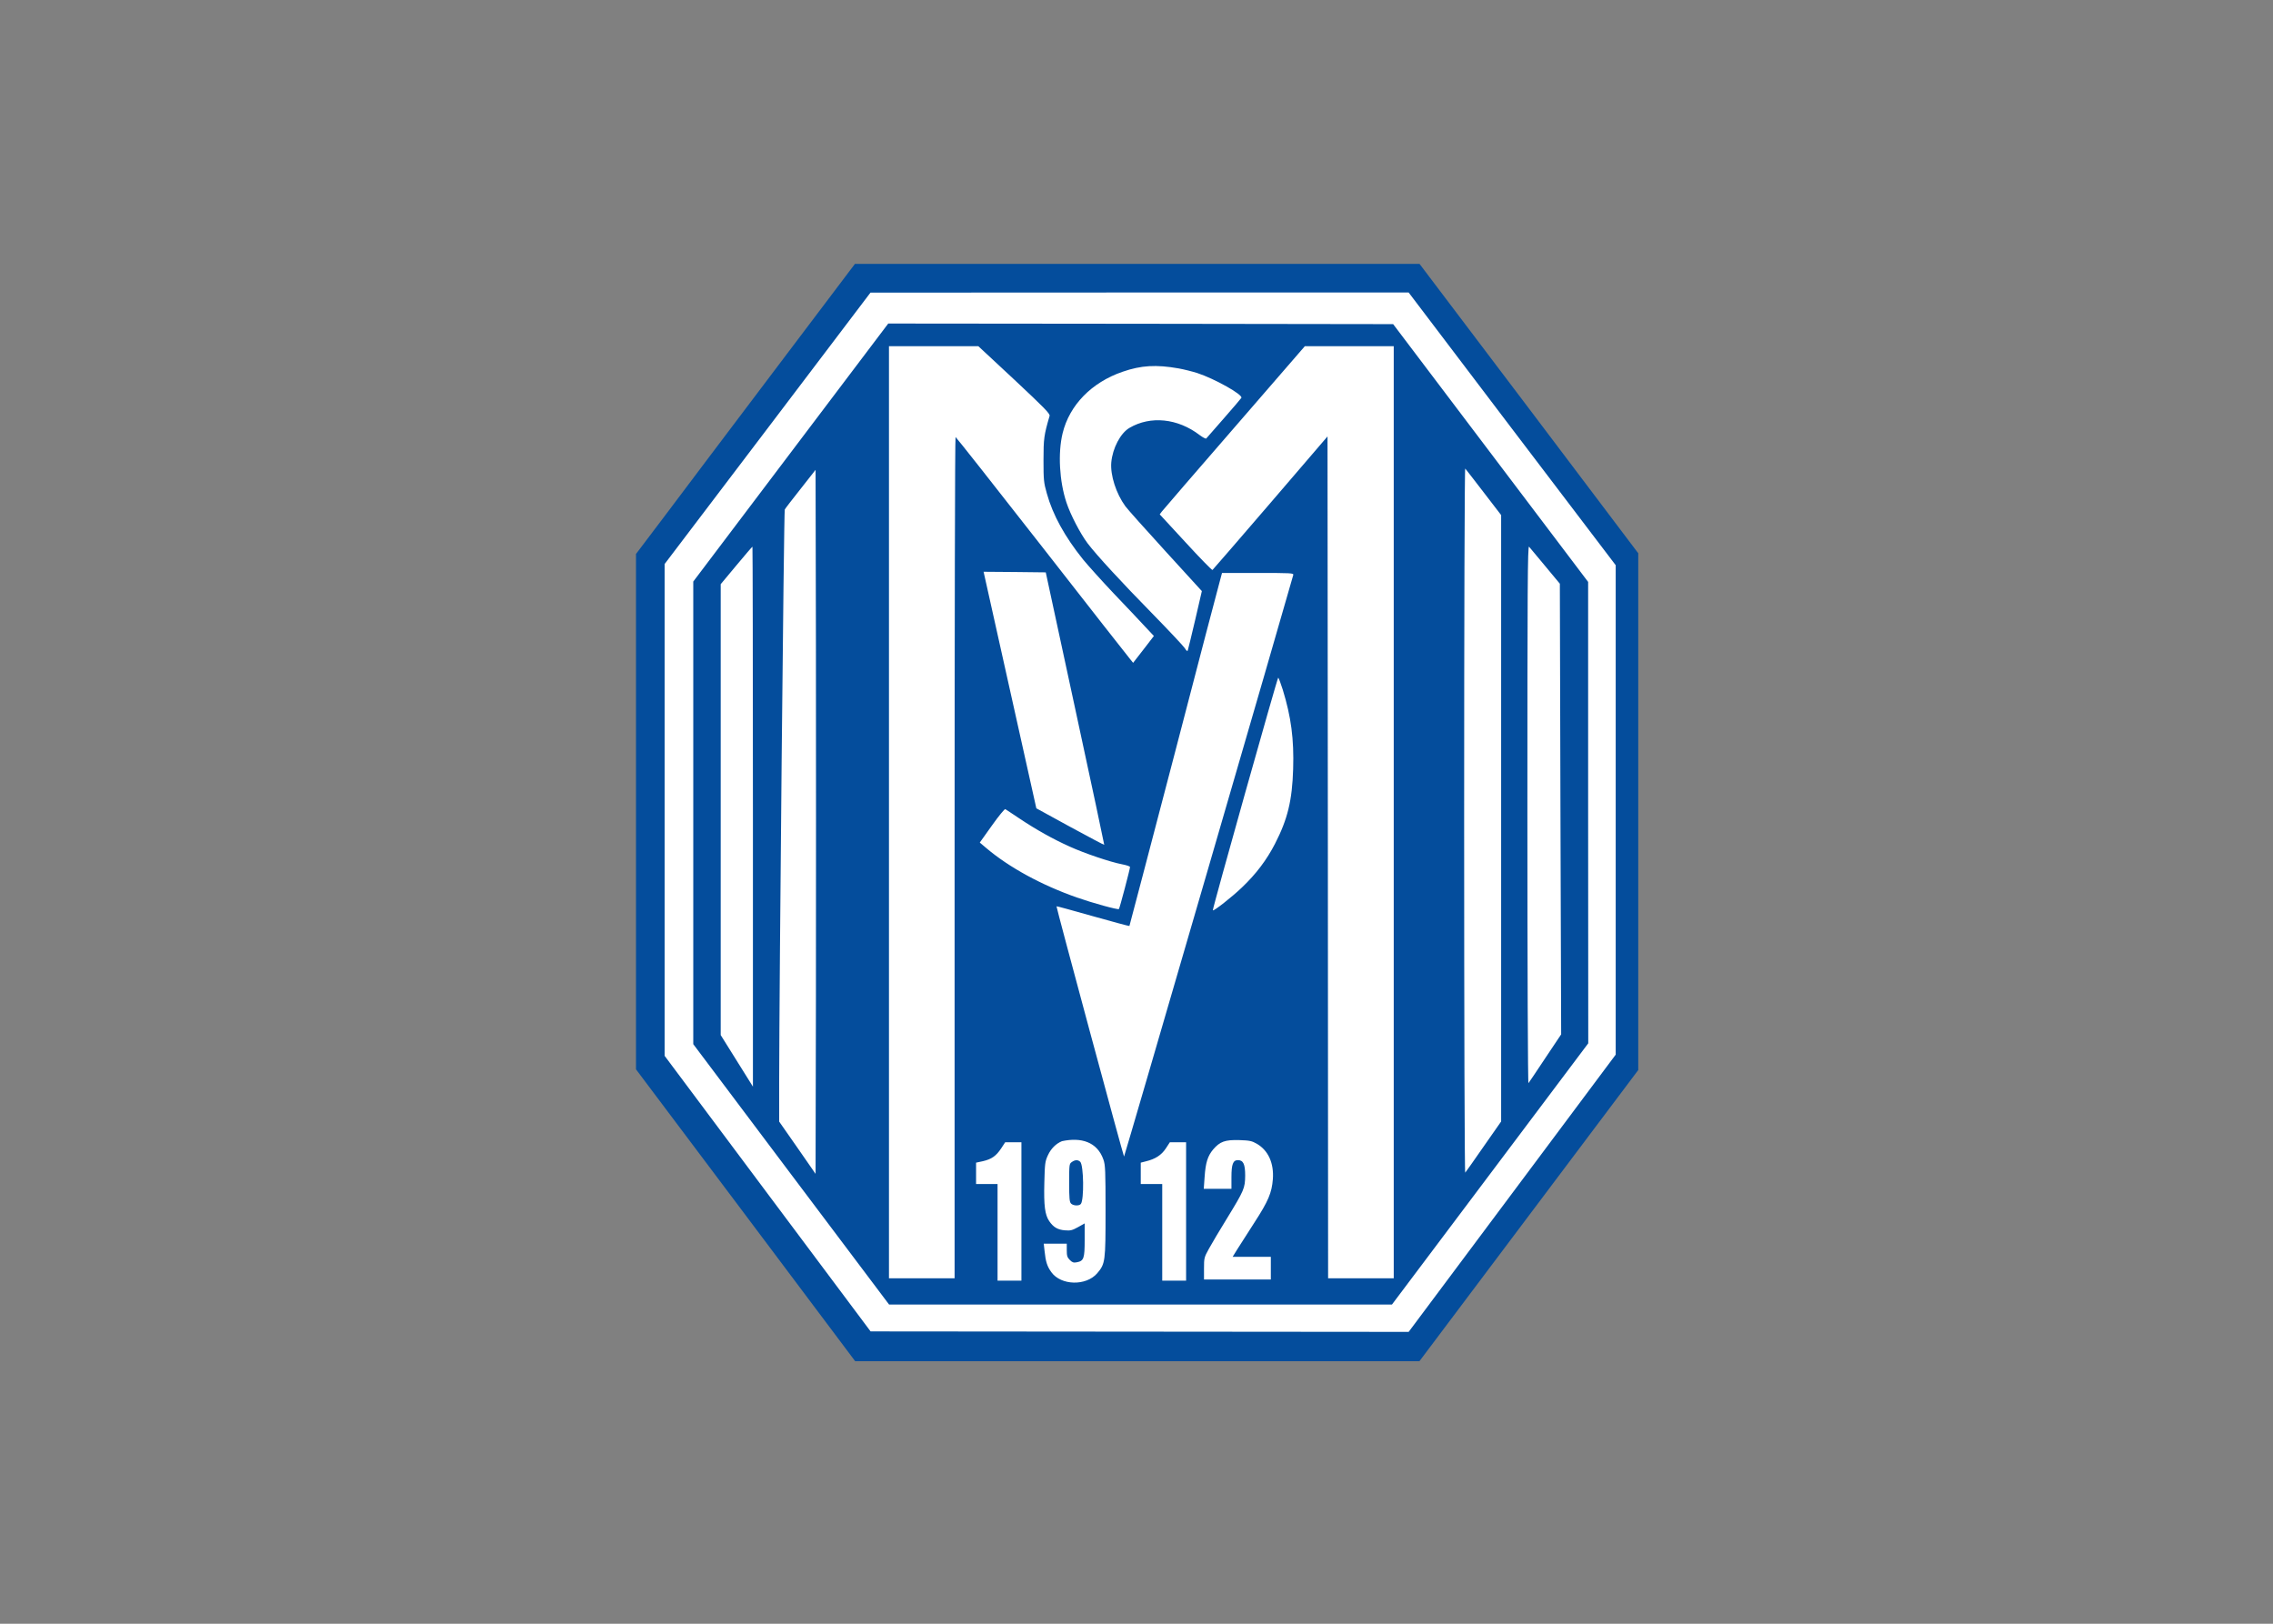 <svg clip-rule="evenodd" fill-rule="evenodd" viewBox="0 0 560 400" xmlns="http://www.w3.org/2000/svg"><rect x="0" y="0" width="560" height="400" fill="#808080" stroke="none"/><g fill-rule="nonzero" transform="matrix(.294 0 0 .294 156.687 65)"><path d="m13.056 249.25 181.67-236.67 457.68 1.325 180.82 238.44-1.217 415.25-179.95 237.72-462.1-1.111-175.51-234.38-3.332-372.13z" fill="#fff" stroke="#000" stroke-width=".75"/><g fill="#044d9c" transform="matrix(.1 0 0 -.1 0 920)"><path d="m1165 8313c-369-488-781-1035-917-1216l-248-328v-4318l919-1223 918-1223h4728l1834 2440v4330l-916 1213-917 1212h-4731zm6177-496 868-1142v-4101l-867-1161-868-1162-4509 4-863 1154-863 1155v4121l863 1137 862 1137 2255 1h2255z"/><path d="m2114 8700-1634-2162v-3876l820-1091 821-1091h4214l823 1095 822 1094-1 1933v1933l-1634 2160-2116 3zm1057-471c253-237 300-285 295-303-47-161-51-191-51-371 0-166 2-187 28-279 50-180 150-361 302-551 40-49 155-177 256-284 101-106 219-230 261-276l78-83-87-113-87-112-25 31c-14 16-348 442-741 946-393 503-718 915-722 915-5 1-8-1585-8-3524v-3525h-550v7810h749zm3179 281v-7810h-550l-2 3527-3 3527-478-557c-263-306-482-559-486-562-5-2-106 101-225 231l-217 235 18 24c10 13 283 330 608 704l590 681zm-1803-186c45-8 116-26 157-39 146-48 385-182 369-208-4-7-70-84-147-172-76-88-143-164-147-168-3-5-28 8-55 28-184 141-412 164-588 61-76-44-142-170-153-290-9-106 40-260 118-367 19-26 171-196 338-379l303-332-56-242c-31-132-59-247-62-255-3-10-11-4-25 19-12 18-130 144-262 279-270 275-476 499-553 600-61 82-143 239-177 342-59 178-72 413-32 579 57 236 243 427 503 516 156 54 281 61 469 28zm2557-1039 146-190v-5081l-146-209c-80-116-150-214-155-220-5-5-9 1215-9 2950 0 1740 4 2955 9 2950 5-6 75-95 155-200zm-5596-4232-3-1478-152 219-153 219v331c1 849 39 4786 47 4798 4 8 64 86 133 173l125 159 3-1471c1-809 1-2137 0-2950zm6111 3615 123-148 5-1888 6-1888-133-199c-73-110-136-204-141-210-5-5-9 959-9 2250 0 1901 2 2257 14 2245 7-8 68-81 135-162zm-6639-2100v-2262l-270 432v3778l131 157c72 86 132 157 135 157 2 0 4-1018 4-2262zm2700 907c136-627 245-1142 244-1143-1-2-130 66-286 151l-283 155-442 1982 261-2 260-3zm1828 1118c-52-191-1414-4873-1418-4873-5 0-570 2093-566 2097 1 2 139-36 305-83 167-47 304-84 306-82 1 2 170 644 375 1428 204 784 378 1449 387 1478l14 52h301c281 0 300-1 296-17zm-88-961c70-228 95-414 87-666-8-262-46-419-152-625-70-136-159-254-278-367-80-77-235-199-243-191-6 6 542 1954 548 1950 4-2 21-48 38-101zm-2207-1079c140-94 284-174 422-236 126-57 339-129 438-148 37-7 67-17 67-23 0-17-87-347-93-352-8-8-219 50-353 97-296 104-568 252-761 416l-52 44 102 143c56 79 107 141 112 137 6-3 59-39 118-78zm704-2858c16-44 18-93 18-430 0-425-2-443-70-523-93-108-303-103-384 9-35 48-48 88-57 177l-7 62h193v-55c0-47 4-60 26-82 20-20 31-24 57-19 60 11 67 32 67 187v139l-55-31c-49-27-63-31-111-27-61 5-96 26-131 77-36 53-46 129-41 321 4 162 6 179 30 231 25 55 68 98 118 118 159.65 34.1 294.92-5.15 347-154zm1286 132c96-56 144-163 134-297-9-114-38-183-154-362-58-90-123-191-144-225l-39-63h320v-190h-560v91c0 89 1 94 42 168 23 42 90 155 150 252 145 237 152 254 153 360 0 96-16 129-61 129-41 0-54-35-54-142v-98h-232l7 98c8 121 26 177 72 232 57 66 99 81 218 78 89-3 106-7 148-31zm-1973 13v-1160h-200v810h-180v179l56 12c74 17 111 43 154 107l34 52zm1380 0v-1160h-200v810h-180v179l43 11c79 19 130 52 167 108l34 52z"/><path d="m3652 1674c-21-15-22-21-22-174 0-131 3-161 16-174 19-19 68-21 82-3 28 35 24 323-5 353-19 18-43 18-71-2z"/></g></g></svg>